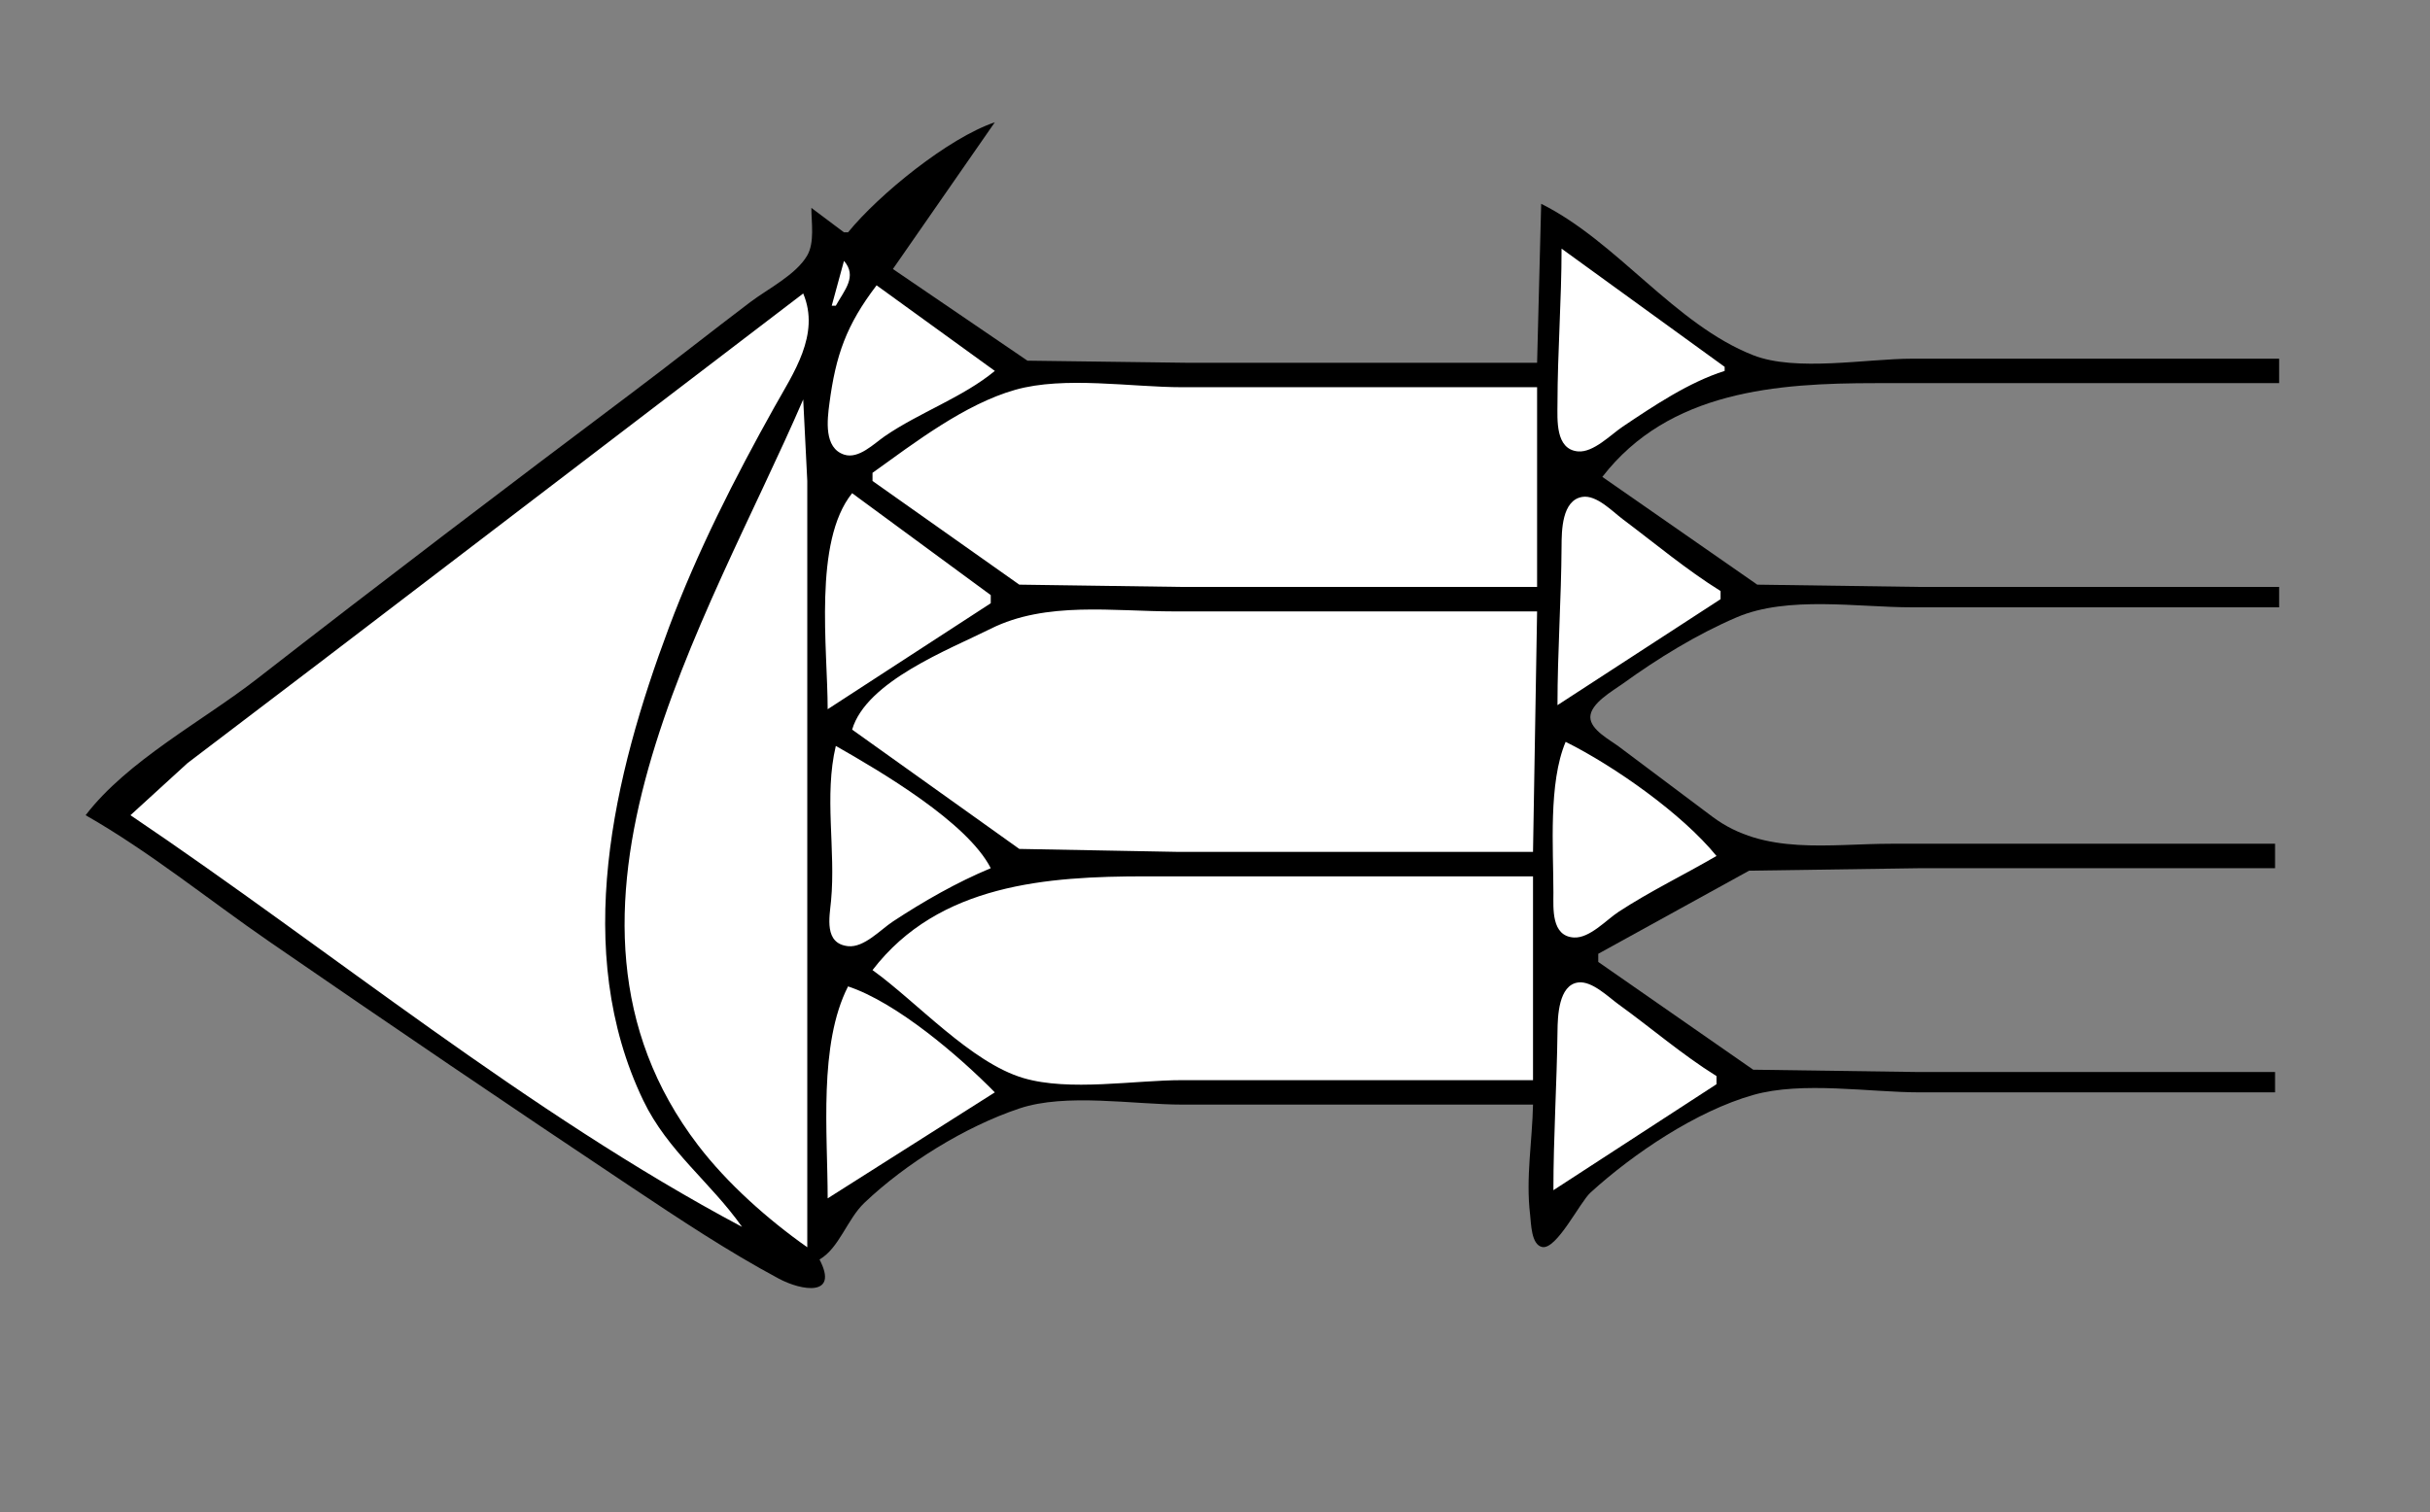 <?xml version="1.0" standalone="yes"?>
<svg xmlns="http://www.w3.org/2000/svg" width="596" height="371">
<rect width="100%" height="100%" fill="#808080" stroke="none"/>
<!-- <path style="fill:#ffffff; stroke:none;" d="M0 0L0 371L596 371L596 0L0 0z"/>
--><path style="fill:#000000; stroke:none;" d="M208 57L207 57L199 51C199 54.574 199.842 59.494 197.972 62.7C195.211 67.433 188.294 70.879 184 74.13C174.288 81.483 164.74 89.057 155 96.373C124.17 119.534 93.436 142.9 63 166.576C49.71 176.914 31.249 186.608 21 200C36.668 208.925 51.146 220.736 66 230.975C95.517 251.32 125.168 271.447 155 291.333C166.706 299.137 178.589 307.042 191 313.691C196.671 316.729 205.808 318.18 201 309C205.862 306.172 207.758 299.142 212.015 295.09C222.129 285.462 236.701 276.409 250 271.955C261.485 268.109 277.933 271 290 271L376 271C375.814 280.018 374.195 288.931 375.285 298C375.536 300.08 375.521 305.408 378.263 305.94C381.8 306.625 387.485 294.964 390.09 292.59C400.64 282.98 416.104 272.581 430 268.637C442.077 265.21 458.463 268 471 268L558 268L558 263L470 263L430 262.437L392 236L392 234L429 213.61L471 213L558 213L558 207L464 207C448.621 207 432.789 209.959 420 200.373L397 183.127C394.883 181.536 390.056 179.04 390.056 175.949C390.056 172.561 395.628 169.46 398 167.745C406.563 161.555 416.266 155.579 426 151.429C438.469 146.114 455.633 149 469 149L559 149L559 144L471 144L431 143.436L393 117C409.329 95.843 435.941 94 460 94L559 94L559 88L469 88C457.776 88 440.48 91.263 430 87.146C410.734 79.577 396.619 59.273 378 50L377 89L291 89L252 88.487L219 66L244 30C232.616 33.839 215.57 47.701 208 57z"/>
<path style="fill:#ffffff; stroke:none;" d="M214 59L213 61L214 59M383 61C383 73.696 382.015 86.369 382 99C381.995 102.928 381.435 110.239 387.019 110.745C390.807 111.088 395.077 106.631 398 104.671C405.617 99.561 414.221 93.778 423 91L423 90L383 61M207 64L204 75L205 75C207.139 71.132 210.316 67.825 207 64M215 70C207.562 79.748 204.977 87.172 203.424 99C202.899 103 202.024 109.917 207.059 111.542C210.607 112.688 214.35 108.849 217 107.025C225.489 101.184 236.171 97.487 244 91L215 70M197 72L79 162.116L46 187.21L32 200C81.43 233.352 129.295 272.943 182 301C174.278 290.037 163.767 282.447 157.784 270C140.122 233.258 150.483 190.267 164.05 154C171.041 135.313 180.15 117.396 189.86 100C194.584 91.538 201.234 82.091 197 72M214 116L214 118L250 143.436L290 144L377 144L377 95L290 95C277.463 95 261.077 92.21 249 95.637C236.624 99.15 224.316 108.611 214 116M197 98C173.685 152.107 127.693 224.047 171.236 281C178.398 290.368 188.368 299.222 198 306L198 160L198 118L197 98M209 121C199.417 132.883 203 159.173 203 174L243 148L243 146L209 121M382 173L422 147L422 145C413.618 139.78 405.902 133.296 398 127.373C395.482 125.486 391.575 121.356 388.105 121.907C383.059 122.708 383.02 130.247 383.001 134C382.933 147.001 382 159.95 382 173M209 179L250 208.272L289 209L376 209L377 150L288 150C273.085 150 256.601 147.452 243 154.247C232.763 159.361 212.481 167.132 209 179M384 182C379.739 192.097 380.999 208.038 381 219C381 222.877 380.446 229.675 386.019 230.003C389.893 230.231 393.971 225.678 397 223.696C404.746 218.627 413.033 214.65 421 210C412.565 199.639 395.961 187.957 384 182M205 183C202.079 195.27 205.014 208.508 203.83 221C203.452 224.987 202.047 231.514 208.019 232.133C211.932 232.538 215.982 228.062 219 226.079C226.581 221.097 234.622 216.488 243 213C237.278 201.732 215.948 189.238 205 183M214 238C224.877 245.813 238.134 260.686 251 264.487C262.289 267.822 278.235 265 290 265L376 265L376 215L281 215C256.961 215 230.259 216.804 214 238M381 292L421 266L421 264C412.607 258.773 405.018 252.21 397 246.424C394.471 244.599 390.497 240.625 387.108 241.033C382.24 241.619 382.048 249.437 382.004 253C381.844 266.011 381 278.943 381 292M208 242C200.723 256.242 203 278.126 203 294L244 268C235.233 259.06 219.905 245.949 208 242M183 301L185 303L183 301z"/>
</svg>
